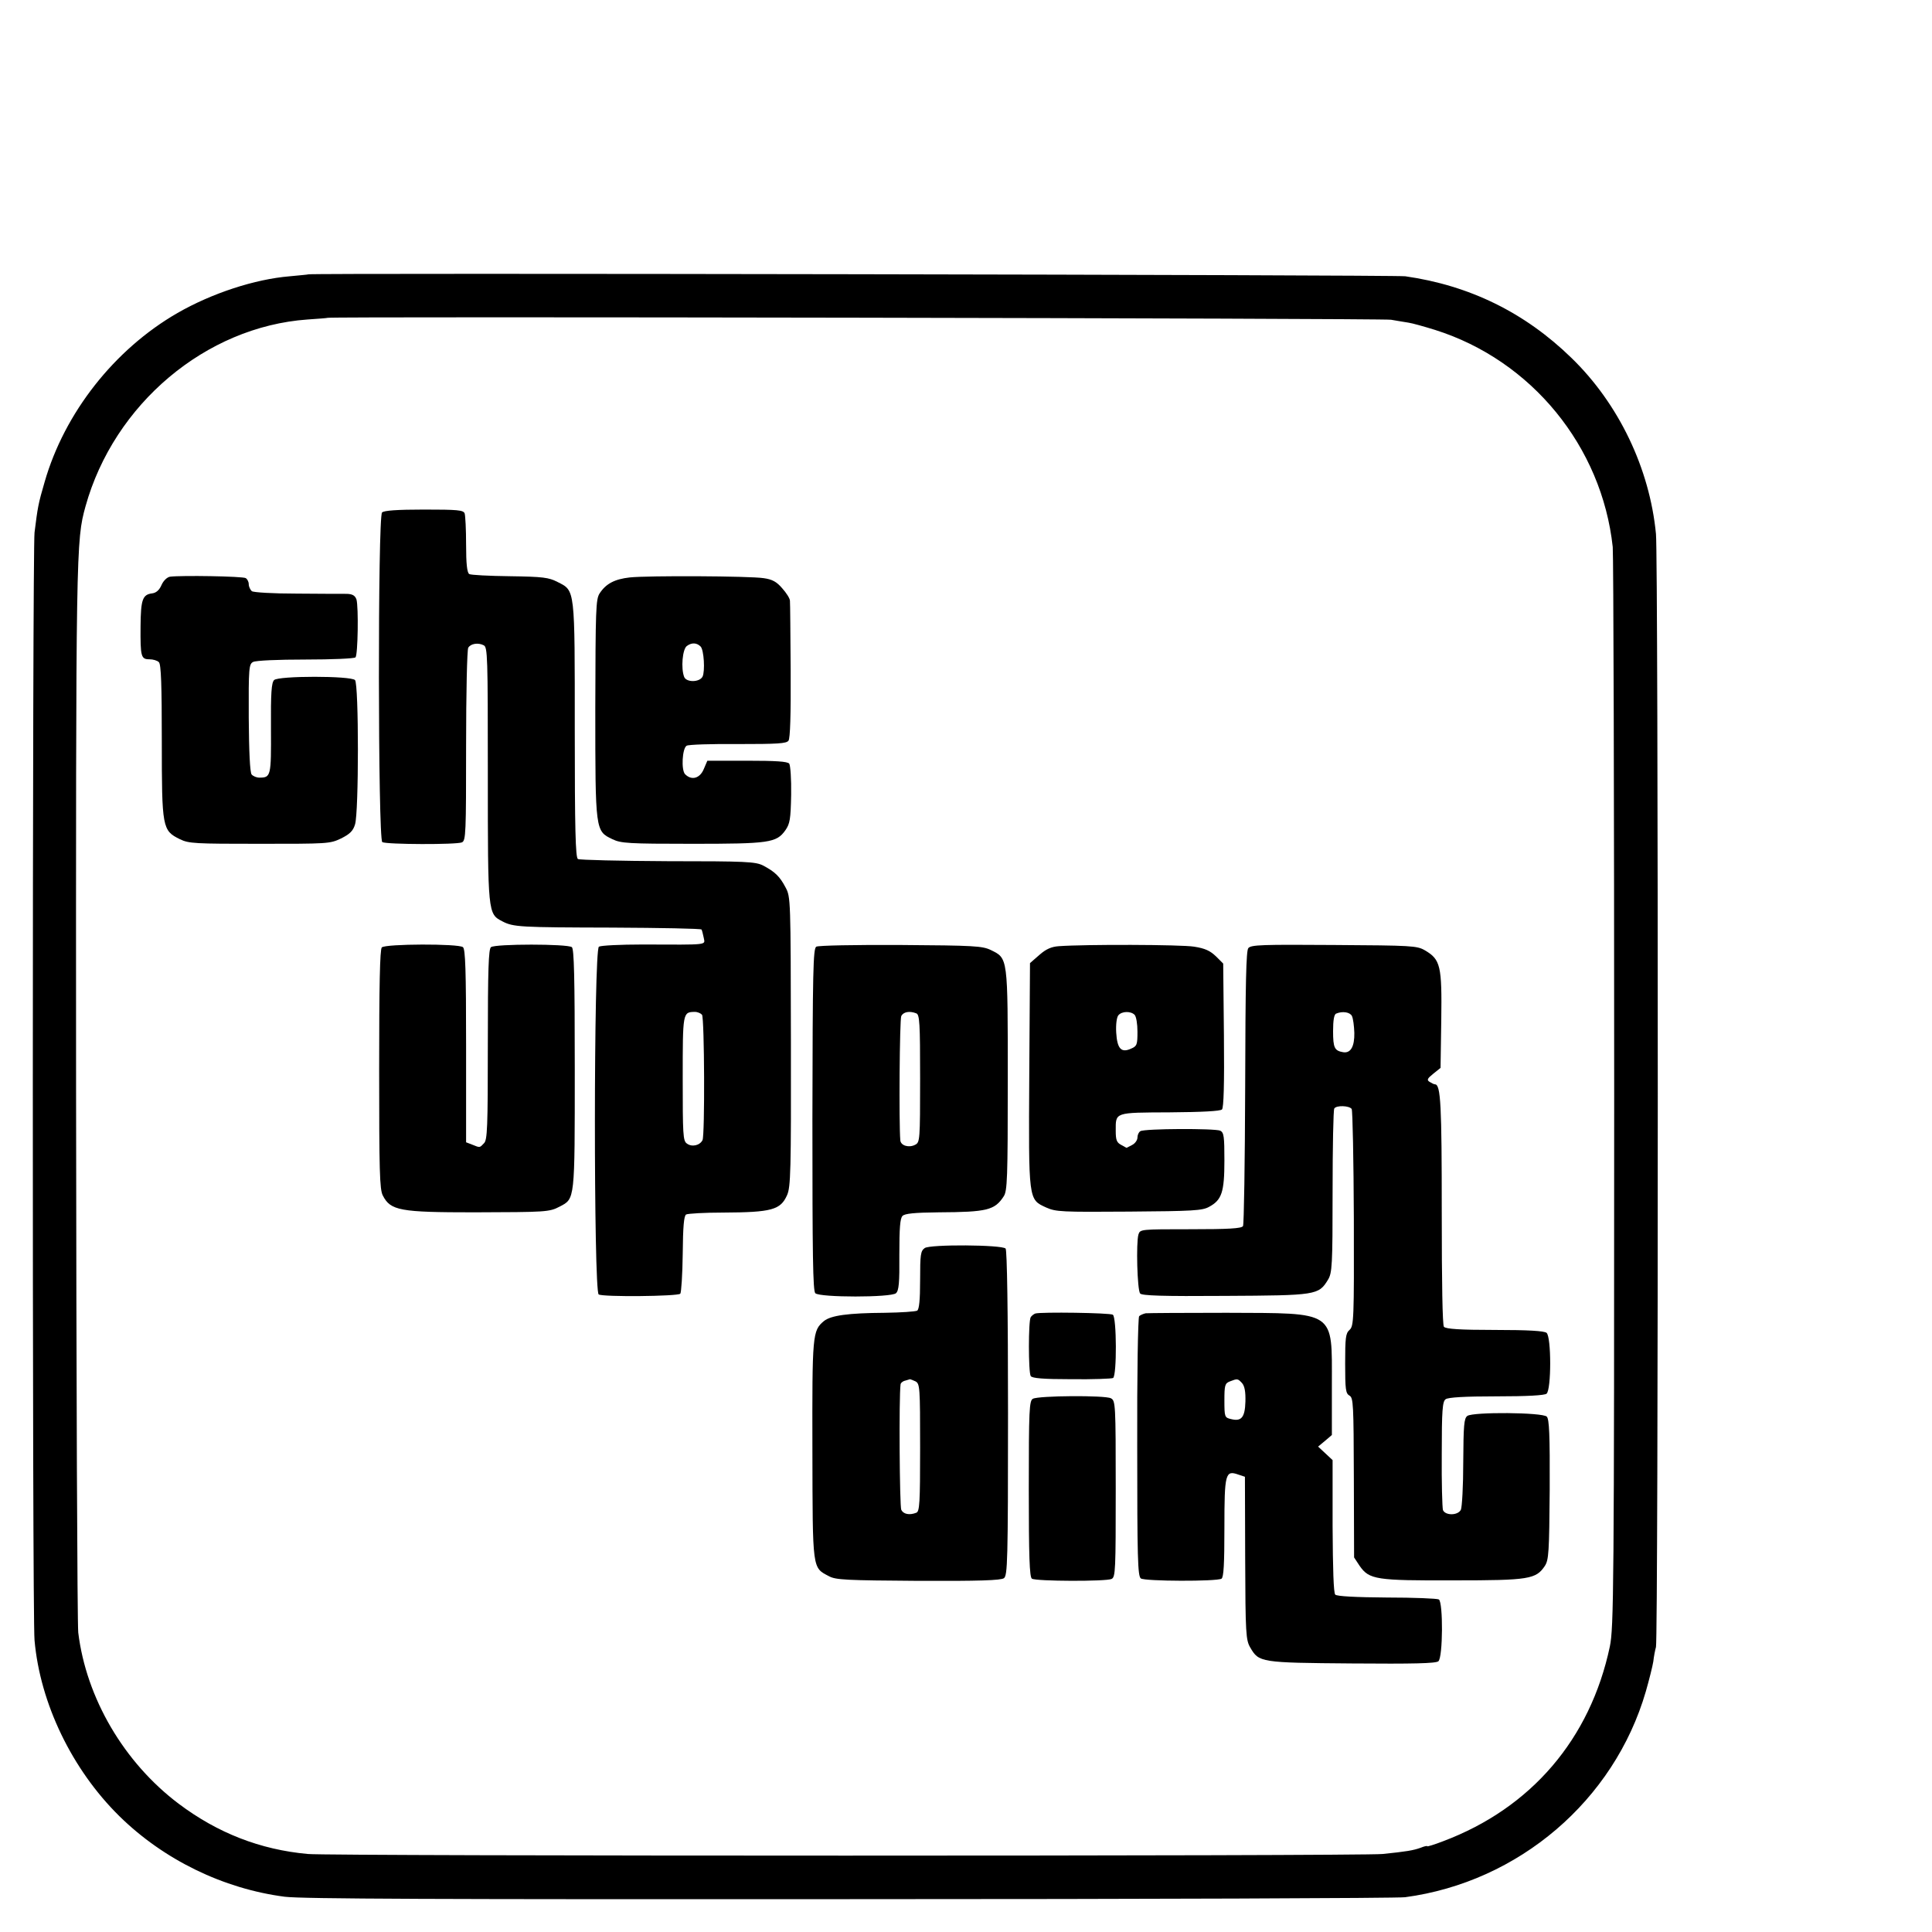 <?xml version="1.0" standalone="no"?>
<!DOCTYPE svg PUBLIC "-//W3C//DTD SVG 20010904//EN"
 "http://www.w3.org/TR/2001/REC-SVG-20010904/DTD/svg10.dtd">
<svg version="1.0" xmlns="http://www.w3.org/2000/svg"
 width="16pt" height="16pt" viewBox="0 0 16 16"
 preserveAspectRatio="xMidYMid meet">
<g transform="translate(0,16) scale(0.002,-0.002)"
fill="#000000" stroke="none">
<path d="M1277 6864 c-1 -1 -36 -4 -77 -8 -145 -12 -322 -70 -465 -152 -262
-151 -468 -414 -550 -699 -27 -92 -29 -106 -42 -210 -9 -76 -10 -4483 0 -4587
23 -261 155 -535 351 -728 184 -181 431 -301 685 -334 72 -9 635 -11 2340 -10
1235 0 2270 4 2299 8 471 63 866 401 997 852 14 49 28 105 31 124 2 19 7 46
11 60 10 37 10 4509 0 4609 -26 271 -154 539 -350 729 -193 188 -422 300 -688
338 -42 6 -4535 14 -4542 8z m4483 -188 c25 -4 57 -10 72 -12 15 -2 65 -16
110 -30 400 -126 691 -483 736 -899 3 -33 6 -1052 6 -2265 0 -2064 -2 -2210
-18 -2288 -81 -383 -326 -669 -690 -806 -36 -14 -66 -23 -66 -21 0 3 -12 0
-27 -6 -30 -11 -60 -16 -158 -26 -90 -9 -4357 -9 -4450 0 -198 18 -374 87
-535 208 -227 171 -383 438 -416 709 -4 36 -8 1046 -9 2245 -1 2256 0 2276 39
2418 118 424 498 744 919 774 45 3 83 6 84 7 8 6 4369 -2 4403 -8z"/>
<path d="M1582 5878 c-18 -18 -17 -1353 1 -1365 17 -10 308 -11 330 -1 16 8
17 37 17 401 0 216 4 398 9 405 10 17 41 22 64 10 16 -8 17 -44 17 -534 0
-577 0 -578 60 -609 46 -24 73 -25 453 -26 202 -1 369 -4 372 -8 2 -4 6 -19 9
-34 5 -31 27 -29 -254 -28 -91 0 -172 -4 -180 -9 -22 -13 -22 -1426 -1 -1440
18 -11 326 -8 338 3 4 5 9 79 10 164 1 115 5 158 14 164 7 4 76 8 154 8 200 1
237 11 264 72 15 33 17 98 16 635 -1 590 -1 600 -22 639 -24 46 -44 65 -93 91
-32 16 -69 18 -395 18 -198 1 -366 5 -372 9 -10 6 -13 124 -13 533 0 592 2
577 -71 614 -37 19 -60 22 -198 24 -86 1 -162 5 -168 9 -9 6 -13 42 -13 122 0
62 -3 120 -6 129 -5 14 -30 16 -168 16 -113 0 -166 -4 -174 -12z m1325 -2080
c10 -17 12 -498 2 -519 -11 -22 -44 -30 -65 -14 -16 11 -17 38 -17 270 0 274
0 274 50 275 12 0 25 -6 30 -12z"/>
<path d="M704 5612 c-12 -2 -27 -16 -35 -34 -9 -21 -22 -33 -39 -35 -40 -5
-47 -26 -48 -136 -1 -127 2 -137 37 -137 15 0 32 -5 39 -12 9 -9 12 -95 12
-327 0 -360 2 -370 75 -406 37 -18 62 -19 330 -19 281 0 291 0 337 22 36 18
50 31 58 58 16 47 16 582 0 598 -18 18 -317 18 -335 0 -11 -11 -14 -54 -13
-200 1 -198 0 -204 -48 -204 -12 0 -26 6 -32 13 -7 8 -11 95 -12 234 -1 209 1
223 18 232 12 6 101 10 217 10 109 0 202 4 207 9 10 10 13 209 4 240 -6 16
-16 22 -39 23 -18 0 -111 0 -207 1 -101 0 -180 5 -187 10 -7 6 -13 19 -13 29
0 10 -6 21 -12 25 -12 8 -270 12 -314 6z"/>
<path d="M2608 5609 c-63 -7 -99 -26 -125 -66 -16 -24 -17 -67 -18 -476 0
-510 0 -508 71 -542 35 -17 67 -19 329 -19 320 0 350 4 387 56 19 27 22 46 24
147 1 66 -3 121 -8 129 -8 9 -55 12 -175 12 l-164 0 -15 -35 c-16 -38 -50 -48
-77 -21 -17 17 -12 107 6 118 7 5 102 8 212 7 165 0 201 2 210 14 7 10 10 106
9 289 -1 150 -2 281 -3 290 0 10 -15 33 -32 52 -23 27 -41 37 -77 42 -59 9
-478 11 -554 3z m293 -286 c14 -14 19 -103 8 -125 -13 -24 -67 -24 -76 -1 -14
36 -7 115 11 128 20 15 41 14 57 -2z"/>
<path d="M1581 4077 c-8 -8 -11 -159 -11 -504 0 -421 2 -498 15 -523 32 -63
71 -70 379 -70 298 1 310 1 354 24 63 33 62 24 62 569 0 384 -3 497 -12 505
-18 14 -318 14 -335 0 -10 -8 -13 -91 -13 -404 0 -344 -2 -395 -16 -408 -18
-19 -16 -19 -48 -6 l-26 10 0 399 c0 313 -3 401 -13 409 -18 15 -321 14 -336
-1z"/>
<path d="M3380 4080 c-13 -8 -15 -99 -16 -716 0 -562 2 -709 12 -719 19 -18
313 -18 334 0 12 11 15 42 14 160 0 110 3 150 13 160 9 10 50 14 150 15 200 1
232 9 269 66 15 22 17 73 17 482 0 512 1 503 -70 538 -35 17 -69 19 -373 21
-193 1 -341 -2 -350 -7z m414 -276 c14 -5 16 -39 16 -270 0 -255 -1 -264 -20
-274 -26 -14 -60 -4 -62 18 -6 70 -3 501 4 515 9 17 34 22 62 11z"/>
<path d="M4384 4082 c-30 -2 -53 -12 -80 -36 l-39 -34 -3 -460 c-3 -526 -4
-518 70 -552 40 -18 64 -19 343 -17 265 2 304 4 332 20 52 28 63 61 63 191 0
100 -2 116 -17 124 -22 10 -314 9 -331 -2 -7 -4 -12 -16 -12 -26 0 -11 -10
-25 -22 -31 -13 -7 -23 -12 -23 -12 0 0 -10 5 -22 12 -19 10 -23 20 -23 59 0
77 -7 75 223 76 134 1 210 5 217 12 7 7 10 102 8 307 l-3 297 -30 30 c-24 23
-45 33 -90 40 -53 9 -454 10 -561 2z m314 -284 c7 -7 12 -38 12 -70 0 -53 -2
-60 -26 -70 -41 -19 -58 -1 -62 66 -2 34 2 64 9 72 14 17 51 18 67 2z"/>
<path d="M5169 4074 c-9 -11 -12 -139 -13 -577 -1 -309 -5 -568 -9 -574 -6
-10 -61 -13 -217 -13 -208 0 -209 0 -216 -22 -10 -34 -5 -229 7 -244 7 -9 92
-12 352 -10 378 2 387 3 426 67 17 28 19 58 19 365 0 183 3 338 7 344 9 14 62
12 72 -2 4 -7 8 -212 9 -455 1 -417 0 -444 -18 -460 -16 -14 -18 -33 -18 -139
0 -107 2 -124 18 -133 16 -9 17 -36 18 -340 l1 -330 23 -35 c40 -57 68 -61
390 -60 313 0 340 5 377 60 16 25 18 56 20 316 1 229 -2 291 -12 302 -18 18
-305 20 -329 3 -14 -10 -16 -39 -17 -191 0 -99 -5 -188 -10 -198 -13 -24 -64
-24 -74 -1 -3 10 -6 115 -5 233 0 181 3 217 16 226 10 8 80 12 210 12 128 0
199 4 208 11 20 17 20 235 0 252 -10 8 -75 12 -214 12 -145 0 -203 4 -211 13
-6 7 -9 178 -9 476 0 440 -4 528 -28 528 -4 0 -14 5 -22 10 -13 8 -10 14 15
34 l30 24 3 199 c3 224 -3 250 -68 288 -33 19 -54 20 -376 22 -296 2 -344 1
-355 -13z m429 -281 c5 -10 9 -41 10 -70 1 -56 -15 -85 -46 -80 -36 6 -42 18
-42 87 0 45 4 70 13 73 26 11 57 6 65 -10z"/>
<path d="M3829 2832 c-17 -12 -19 -27 -19 -132 0 -84 -4 -121 -12 -127 -7 -4
-67 -8 -133 -9 -154 -1 -224 -11 -253 -34 -48 -40 -49 -54 -48 -535 1 -501 -1
-485 69 -522 28 -15 71 -17 370 -19 252 -1 341 2 354 11 15 11 17 68 17 684 0
420 -4 675 -10 681 -16 16 -313 18 -335 2z m-38 -552 c18 -10 19 -24 19 -274
0 -231 -2 -265 -16 -270 -28 -11 -53 -6 -62 12 -7 13 -10 467 -3 519 0 6 9 14
19 16 9 3 18 5 20 6 2 0 12 -4 23 -9z"/>
<path d="M4287 2561 c-6 -2 -15 -9 -19 -15 -10 -15 -10 -228 0 -244 6 -9 51
-13 169 -13 89 -1 166 2 172 5 16 10 15 252 -1 262 -12 8 -298 12 -321 5z"/>
<path d="M4744 2562 c-10 -2 -23 -8 -27 -12 -5 -4 -9 -248 -8 -541 0 -460 2
-535 15 -545 17 -12 314 -13 334 -1 9 6 12 60 12 211 0 226 4 239 58 220 l27
-9 1 -337 c1 -314 3 -339 21 -370 36 -62 42 -63 421 -66 253 -2 347 0 358 9
19 16 20 244 2 256 -7 4 -104 8 -215 8 -130 1 -207 5 -214 12 -7 7 -10 104
-11 284 l0 273 -30 28 -30 28 29 24 28 24 0 209 c0 309 20 295 -436 297 -173
0 -324 -1 -335 -2z m399 -289 c11 -13 15 -36 14 -77 -2 -66 -17 -83 -60 -72
-26 6 -27 9 -27 77 0 63 2 71 23 79 31 12 32 12 50 -7z"/>
<path d="M4277 2208 c-15 -8 -17 -45 -17 -373 0 -280 3 -366 13 -372 17 -11
308 -12 330 -1 16 8 17 36 17 373 0 352 -1 365 -20 375 -24 13 -300 11 -323
-2z"/>
</g>
</svg>
